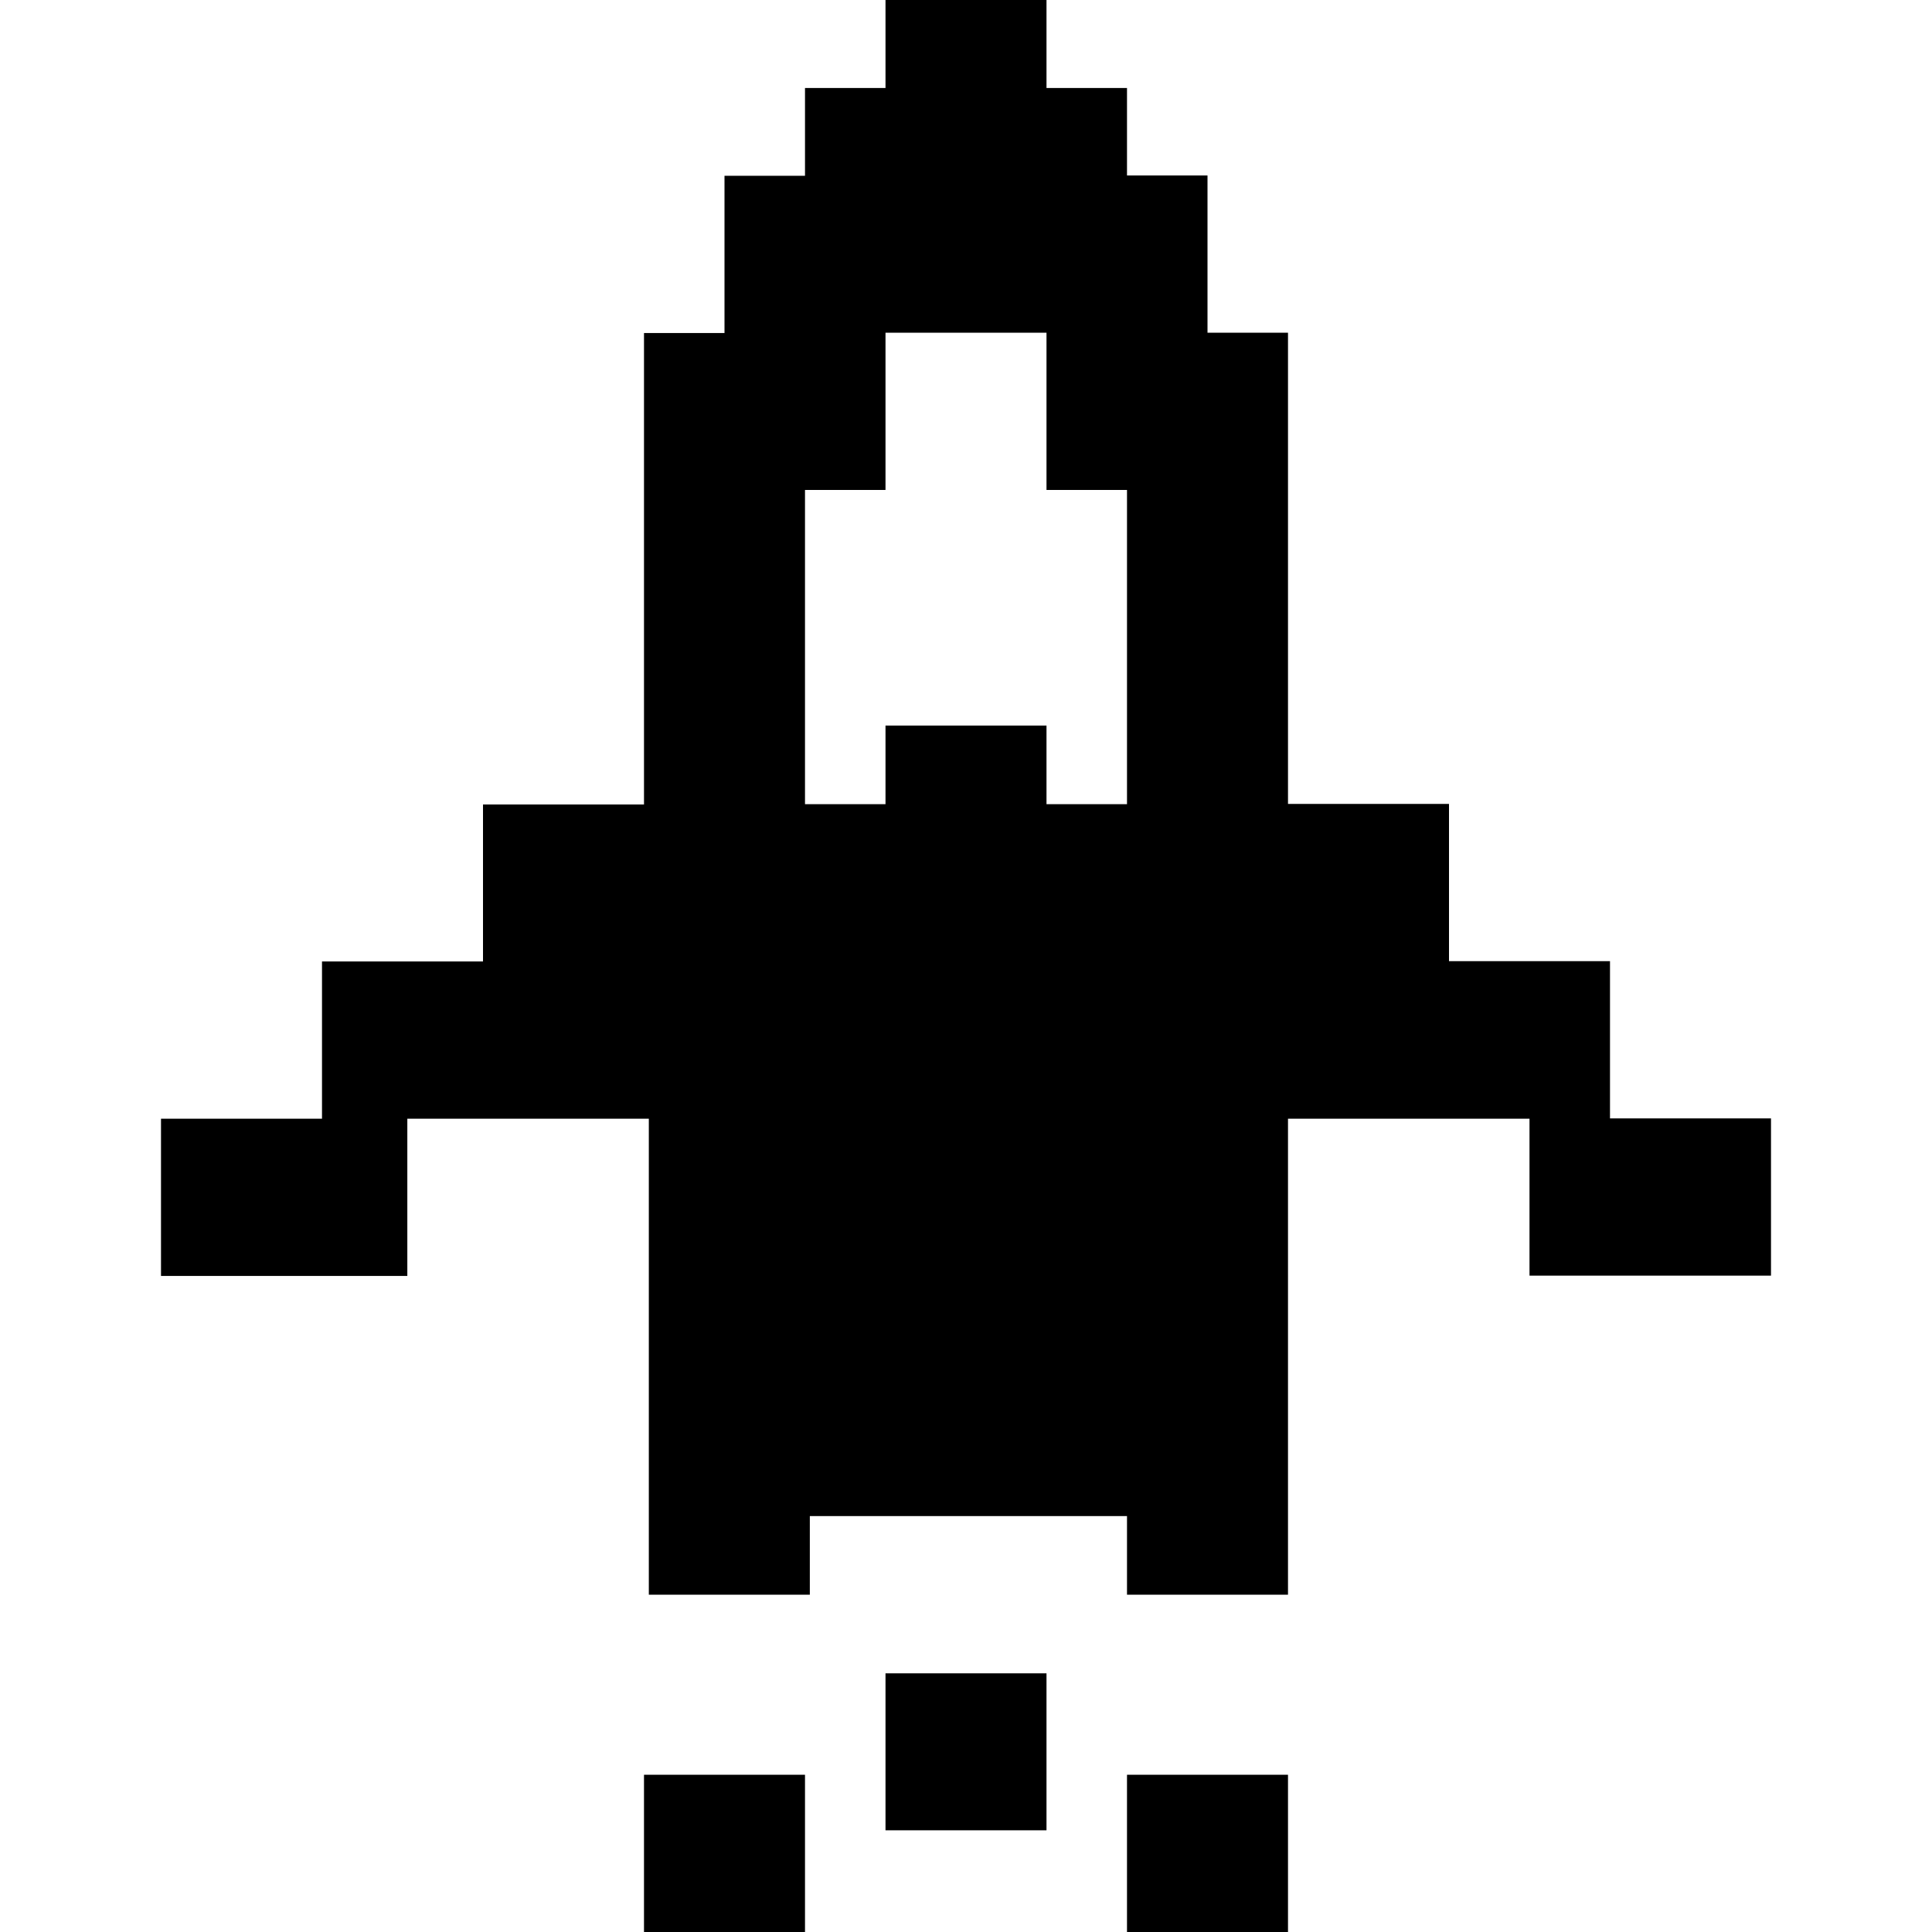 <?xml version="1.0" encoding="utf-8"?>
<!-- Generator: Adobe Illustrator 25.0.1, SVG Export Plug-In . SVG Version: 6.00 Build 0)  -->
<svg version="1.1" id="圖層_1" xmlns="http://www.w3.org/2000/svg" xmlns:xlink="http://www.w3.org/1999/xlink" x="0px" y="0px"
	 viewBox="0 0 72 72" style="enable-background:new 0 0 72 72;" xml:space="preserve">
<g>
	<rect x="24" y="66.14" width="6" height="5.86"/>
	<rect x="42" y="66.14" width="6" height="5.86"/>
	<rect x="33" y="62.36" width="6" height="5.85"/>
	<path d="M60,41.68v-5.86h-6v-5.86h-6V12.4h-3V6.54h-3V3.28h-3V0h-6v3.28h-3v3.27h-3v5.86h-3v17.57h-6v5.85h-6v5.86H6v5.86h9.18
		v-5.86h9v17.74h6V56.5H42v2.93h6V41.69h9v5.85h9v-5.86H60z M42,29.97h-3v-2.93h-6v2.93h-3V18.26h3V12.4h6v5.86h3V29.97z"/>
</g>
</svg>
